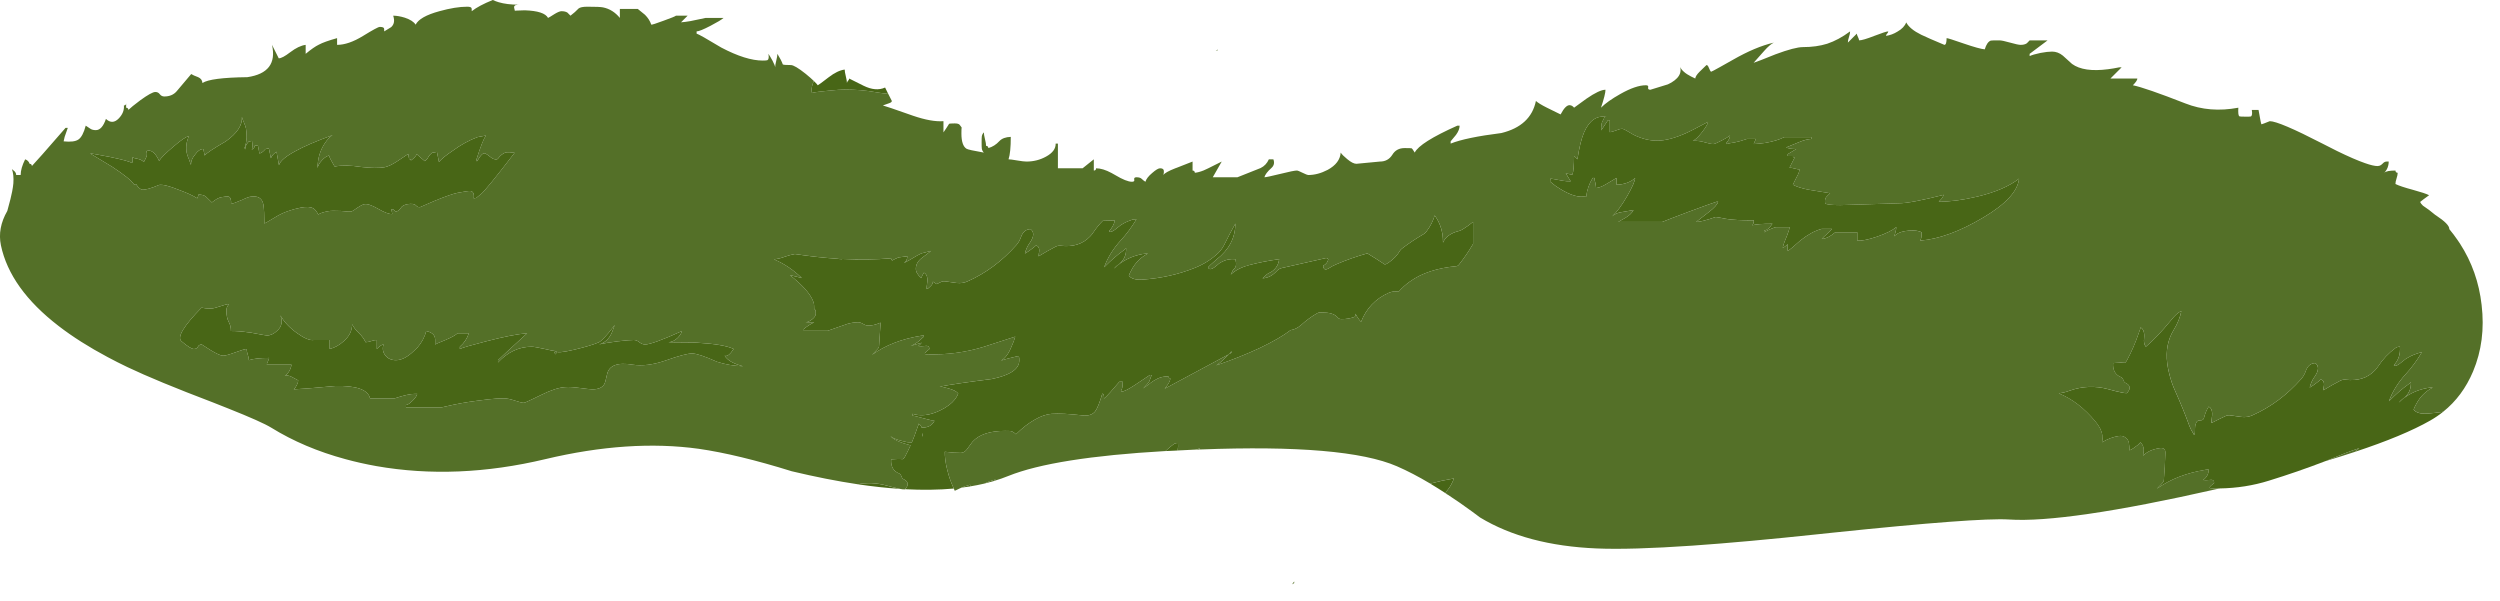 <?xml version="1.0" encoding="iso-8859-1"?>
<!-- Generator: Adobe Illustrator 16.0.0, SVG Export Plug-In . SVG Version: 6.00 Build 0)  -->
<!DOCTYPE svg PUBLIC "-//W3C//DTD SVG 1.1//EN" "http://www.w3.org/Graphics/SVG/1.1/DTD/svg11.dtd">
<svg version="1.1" id="Layer_1" xmlns="http://www.w3.org/2000/svg" xmlns:xlink="http://www.w3.org/1999/xlink" x="0px" y="0px"
	 width="557px" height="134px" viewBox="0 0 557 134" style="enable-background:new 0 0 557 134;" xml:space="preserve">
<symbol  id="ground_x5F_04" viewBox="2892.043 -244.7 553.145 130.2">
	<g id="Layer_3_1_">
		<g>
			<path style="fill-rule:evenodd;clip-rule:evenodd;fill:#547028;" d="M3106.25-223.15c-0.485-0.207-0.977-0.44-1.475-0.7
				c-0.073,0.169-0.148,0.336-0.225,0.5c-0.049,0.12-0.099,0.237-0.15,0.35c-0.533,1.167-0.966,2.433-1.3,3.8
				c-0.2,0.767-0.35,1.55-0.45,2.35c-0.07,0.58-0.103,1.146-0.1,1.7c1.337-0.167,2.521-0.25,3.55-0.25c0.5,0,0.95,0.25,1.35,0.75
				c0.233,0.3,0.65,0.867,1.25,1.7c1.467,1.633,3.883,2.45,7.25,2.45c0.733,0,1.183-0.017,1.35-0.05c0.367-0.1,0.733-0.333,1.1-0.7
				c1.467,1.433,2.867,2.517,4.2,3.25c1.3,0.767,2.55,1.2,3.75,1.3c1.5,0.133,3.95,0,7.35-0.4c1.066,0,1.85,0.317,2.35,0.95
				c0.467,0.6,1,1.917,1.6,3.95c0.267,0,0.4-0.367,0.4-1.1c0.667,0.6,1.8,1.85,3.4,3.75h0.75c0-1-0.117-1.633-0.35-1.9v-0.35
				c0.6,0.066,1.583,0.55,2.95,1.45c0.767,0.5,1.917,1.267,3.45,2.3h0.4c-0.2-0.5-0.383-0.983-0.55-1.45
				c-0.2-0.333-0.65-0.85-1.35-1.55c0.767,0.6,1.367,1.05,1.8,1.35c0.267,0.167,0.467,0.3,0.6,0.4c1.1,0.7,2.183,1,3.25,0.9
				l0.05-0.2c0.066-0.133,0.183-0.2,0.35-0.2c0-0.534-0.417-1.3-1.25-2.3l14.35,7.7c-0.367-0.367-0.817-0.8-1.35-1.3
				c-0.6-0.566-1.1-0.966-1.5-1.2c3.5,1.2,6.717,2.483,9.65,3.85c3,1.433,5.3,2.767,6.9,4c0.8,0.1,1.583,0.483,2.35,1.15
				c1.1,1,2.283,1.867,3.55,2.6c0.233,0.133,0.45,0.2,0.65,0.2c0.4,0,0.8-0.017,1.2-0.05c1.3-0.067,2.233-0.45,2.8-1.15
				c0.167-0.2,0.45-0.3,0.85-0.3c1,0,1.95,0.167,2.85,0.5c0.133,0.067,0.2,0.3,0.2,0.7c0.2-0.4,0.434-0.783,0.7-1.15
				c0.167-0.233,0.35-0.45,0.55-0.65c1.167,3,3.217,5.15,6.15,6.45c0.767,0.333,1.5,0.417,2.2,0.25
				c0.733,0.833,1.567,1.583,2.5,2.25c2.633,1.9,6.1,3.05,10.4,3.45c0.233,0.033,0.434,0.167,0.6,0.4c1.067,1.333,2.1,2.85,3.1,4.55
				v4.9c-0.733-0.6-1.533-1.167-2.4-1.7c-0.233-0.133-0.467-0.233-0.7-0.3c-1.867-0.466-3.067-1.333-3.6-2.6
				c0,0.6-0.033,1.2-0.1,1.8c-0.267,1.6-0.85,3.017-1.75,4.25c-0.333-1.2-0.95-2.4-1.85-3.6c-0.167-0.233-0.367-0.417-0.6-0.55
				c-1.767-1.033-3.367-2.1-4.8-3.2c-0.233-0.167-0.417-0.367-0.55-0.6c-0.5-0.9-1.317-1.75-2.45-2.55
				c-0.367-0.267-0.65-0.4-0.85-0.4c-0.167,0.033-0.284,0.1-0.35,0.2c-1.2,0.8-2.383,1.55-3.55,2.25
				c-2.4-0.667-4.717-1.483-6.95-2.45c-0.566-0.233-1.1-0.517-1.6-0.85c-0.8-0.5-1.233-0.317-1.3,0.55
				c0.633,0.3,1.017,0.784,1.15,1.45c-0.2,0.2-0.383,0.283-0.55,0.25c-3.3-0.767-6.55-1.5-9.75-2.2c-0.434-0.1-0.8-0.3-1.1-0.6
				c-1-1.1-2.083-1.667-3.25-1.7c0.233,0.2,0.45,0.4,0.65,0.6c0.2,0.2,0.417,0.367,0.65,0.5c1.4,0.6,2.2,1.65,2.4,3.15
				c-2.267-0.3-4.483-0.733-6.65-1.3c-1.767-0.467-3.15-1.184-4.15-2.15c0.133,0.167,0.217,0.333,0.25,0.5
				c0.133,0.367,0.3,0.633,0.5,0.8c0.467,0.367,0.566,1.083,0.3,2.15c-1.133,0.1-2.15-0.1-3.05-0.6c-0.4-0.2-0.75-0.45-1.05-0.75
				c-1.1-0.967-1.767-1.117-2-0.45c0.2,0.2,0.4,0.4,0.6,0.6c0.434,0.4,0.867,0.784,1.3,1.15c2.767,2.133,4.167,4.8,4.2,8
				c-0.866-1.534-1.717-3.15-2.55-4.85c-0.333-0.633-0.75-1.2-1.25-1.7c-1.566-1.467-3.333-2.583-5.3-3.35
				c-3.567-1.433-7.434-2.3-11.6-2.6c-1.5-0.1-2.517,0.2-3.05,0.9c0.167,0.433,0.367,0.85,0.6,1.25c0.833,1.6,2.05,2.816,3.65,3.65
				c-0.4,0-0.8-0.033-1.2-0.1c-2.5-0.467-4.617-1.55-6.35-3.25c0.066,0.1,0.15,0.2,0.25,0.3c0.2,0.2,0.417,0.383,0.65,0.55
				c1.267,0.9,1.867,2.133,1.8,3.7c-0.2-0.2-0.417-0.383-0.65-0.55c-1.233-0.867-2.65-2.1-4.25-3.7
				c0.767,2.133,2.017,4.15,3.75,6.05c1.233,1.333,2.384,2.883,3.45,4.65c-0.267,0-0.533-0.017-0.8-0.05
				c-0.833-0.267-1.533-0.567-2.1-0.9c-0.4-0.2-0.767-0.45-1.1-0.75c-1.2-1.034-1.9-1.35-2.1-0.95c0.667,0.7,1.1,1.5,1.3,2.4
				c-0.934-0.033-1.833-0.066-2.7-0.1c-0.767-0.767-1.45-1.6-2.05-2.5c-0.233-0.367-0.5-0.7-0.8-1c-1.633-1.7-3.817-2.383-6.55-2.05
				c-0.4,0.033-0.767-0.033-1.1-0.2c-1.3-0.667-2.566-1.383-3.8-2.15c0,0.2,0.017,0.4,0.05,0.6c0.233,1.067,0.017,1.667-0.65,1.8
				c-0.2-0.2-0.417-0.383-0.65-0.55c-0.567-0.467-1.167-0.883-1.8-1.25c0.2,0.9,0.583,1.733,1.15,2.5
				c0.9,1.333,0.934,2.317,0.1,2.95c-1-0.034-1.7-0.6-2.1-1.7c-0.233-0.7-0.583-1.317-1.05-1.85c-3.167-3.566-6.767-6.25-10.8-8.05
				c-0.767-0.367-1.6-0.5-2.5-0.4c-0.8,0.1-1.617,0.216-2.45,0.35c-0.4,0.067-0.767,0.017-1.1-0.15
				c-0.267-0.133-0.567-0.283-0.9-0.45c-0.4,0.267-0.684,0.45-0.85,0.55c0-0.333-0.15-0.65-0.45-0.95
				c-0.233-0.2-0.434-0.383-0.6-0.55c-0.133-0.033-0.25-0.083-0.35-0.15c0,0.4,0.033,0.8,0.1,1.2c0.2,1.3-0.034,2.117-0.7,2.45
				c-0.233-0.333-0.433-0.733-0.6-1.2c-0.8,0.7-1.2,1.383-1.2,2.05c0,0.933,0.433,1.733,1.3,2.4c0.433,0.333,1.133,0.867,2.1,1.6
				c-0.7-0.2-1.417-0.383-2.15-0.55c-0.3-0.133-0.6-0.283-0.9-0.45c-1.434-0.867-2.434-1.434-3-1.7l0.4,0.4
				c0.2,0.2,0.317,0.567,0.35,1.1c-0.634-0.1-1.283-0.183-1.95-0.25c-0.5-0.2-0.983-0.433-1.45-0.7c-0.1,0.167-0.183,0.333-0.25,0.5
				c-3.333-0.3-6.95-0.35-10.85-0.15l-0.05-0.05c-0.367,0-0.733,0.033-1.1,0.1c-2.967,0.2-6.1,0.55-9.4,1.05
				c-0.733-0.133-1.483-0.333-2.25-0.6c-0.433-0.167-0.867-0.3-1.3-0.4c-0.5-0.1-0.867-0.167-1.1-0.2c2.2-0.9,4.267-2.284,6.2-4.15
				c-0.134,0.034-0.25,0.067-0.35,0.1c-0.9,0.233-1.667,0.417-2.3,0.55c0.6-0.467,1.283-1.05,2.05-1.75
				c1.867-1.733,2.966-3.284,3.3-4.65c0.034-0.233,0.05-0.6,0.05-1.1l0.3-0.3c0.033-0.066,0.05-0.333,0.05-0.8
				c0-0.4-0.25-0.8-0.75-1.2c-0.5-0.433-1-0.667-1.5-0.7h1.9c-0.967-0.5-1.733-1-2.3-1.5v-0.4h5.3c2.633,0.934,4.116,1.45,4.45,1.55
				c0.833,0.233,1.617,0.35,2.35,0.35c0.333,0,0.717-0.133,1.15-0.4c0.4-0.233,0.767-0.35,1.1-0.35c0.8,0,1.7,0.216,2.7,0.65h0.05
				c-0.1-1.767-0.217-3.533-0.35-5.3c-0.033-0.2-0.15-0.4-0.35-0.6c-0.4-0.434-0.8-0.85-1.2-1.25c2.966,2.133,6.617,3.55,10.95,4.25
				c0.2,0.033,0.4,0.05,0.6,0.05c0-0.067,0-0.133,0-0.2c-0.067-0.1-0.15-0.183-0.25-0.25c-0.8-0.833-1.7-1.466-2.7-1.9
				c0.467,0.167,1.283,0.417,2.45,0.75c-0.2-0.267-0.45-0.517-0.75-0.75c0.433-0.066,0.85-0.066,1.25,0
				c0.867,0.167,1.267-0.066,1.2-0.7c-1.067-0.767-1.267-1.15-0.6-1.15c4.467-0.133,8.733,0.434,12.8,1.7
				c2.333,0.733,4.65,1.483,6.95,2.25c-0.167-0.633-0.45-1.383-0.85-2.25c-0.667-1.633-1.45-2.667-2.35-3.1
				c0.767,0.267,2.017,0.6,3.75,1c0.134-0.133,0.233-0.217,0.3-0.25c0.033-0.033,0.05-0.267,0.05-0.7c0-1.934-2.05-3.317-6.15-4.15
				c-5.3-0.667-9.167-1.233-11.6-1.7c0.467,0,1.133-0.133,2-0.4c1.1-0.3,1.817-0.684,2.15-1.15c-0.366-0.933-1.05-1.783-2.05-2.55
				c-0.566-0.433-1.233-0.833-2-1.2c-2.267-1.1-4.316-1.35-6.15-0.75v-0.4c0.233,0,1.05-0.2,2.45-0.6
				c1.367-0.367,2.184-0.55,2.45-0.55c-0.502-1.034-1.452-1.542-2.85-1.525c-0.127,0.414-0.361,0.705-0.7,0.875
				c0-0.233-0.05-0.434-0.15-0.6c-0.1-0.233-0.183-0.467-0.25-0.7c-0.337-0.995-0.712-1.978-1.125-2.95
				c-0.686,0.047-1.478,0.198-2.375,0.45c-1.167,0.3-1.95,0.65-2.35,1.05c0.572-0.746,2.063-1.438,4.475-2.075
				c-0.38-0.833-0.788-1.658-1.225-2.475c-0.233-0.433-0.434-0.633-0.6-0.6c-0.567,0.066-1.4,0.05-2.5-0.05
				c-0.1-1.6,0.5-2.65,1.8-3.15c0.233-0.133,0.383-0.317,0.45-0.55c0.133-0.367,0.267-0.583,0.4-0.65
				c1.21-0.556,1.359-1.322,0.45-2.3c-0.015-0.014-0.032-0.031-0.05-0.05c-0.382,0-0.749,0.042-1.1,0.125
				c-0.017,0.012-0.033,0.02-0.05,0.025c-0.434,0.1-0.883,0.2-1.35,0.3c-0.567,0.133-1.133,0.283-1.7,0.45
				c-2.107,0.563-4.207,0.646-6.3,0.25c-4.583,0.688-9.482,1.654-14.7,2.9c-8.033,2.5-14.934,4.167-20.7,5
				c-10.333,1.433-21.733,0.667-34.2-2.3c-13.167-3.133-25.717-3.65-37.65-1.55c-2.38,0.425-4.68,0.941-6.9,1.55
				c-6.127,1.655-11.627,3.988-16.5,7c-1.425,0.877-4.617,2.302-9.575,4.275c-1.078,0.437-2.236,0.895-3.475,1.375
				c-8.333,3.167-14.667,5.783-19,7.85c-1.528,0.73-2.995,1.472-4.4,2.225c-4.186,2.228-7.827,4.536-10.925,6.925
				c-7.228,5.562-11.52,11.562-12.875,18c-0.525,2.543-0.051,5.093,1.425,7.65c0.274,0.963,0.508,1.838,0.7,2.625
				c0.149,0.611,0.274,1.169,0.375,1.675c0.132,0.658,0.223,1.275,0.275,1.85c0.092,1.256-0.016,2.323-0.325,3.2
				c0.076-0.11,0.226-0.243,0.45-0.4c0.333-0.267,0.5-0.583,0.5-0.95h1c0,1,0.333,2.167,1,3.5c0.5-0.167,0.833-0.5,1-1l0.25-0.05
				c0.167-0.1,0.25-0.25,0.25-0.45c0.6,0.6,3.1,3.433,7.5,8.5h0.5c-0.167-0.5-0.4-1.167-0.7-2c-0.099-0.344-0.174-0.677-0.225-1
				c1.56-0.16,2.652-0.026,3.275,0.4c0.667,0.434,1.217,1.467,1.65,3.1l1.05-0.7c0.3-0.2,0.7-0.3,1.2-0.3
				c0.933,0,1.683,0.833,2.25,2.5c0.967-0.9,1.917-0.867,2.85,0.1c0.867,0.9,1.25,1.867,1.15,2.9c0.323,0,0.49,0.158,0.5,0.475
				v-0.975l0.25-0.05c0.167-0.1,0.25-0.25,0.25-0.45c0.433,0.433,1.317,1.15,2.65,2.15c1.7,1.233,2.817,1.85,3.35,1.85
				c0.433,0,0.767-0.167,1-0.5c0.267-0.333,0.6-0.5,1-0.5c1.167,0,2.083,0.383,2.75,1.15c0.467,0.533,1.55,1.817,3.25,3.85
				c0.3-0.2,0.817-0.433,1.55-0.7c0.6-0.267,0.917-0.7,0.95-1.3c1.2,0.8,4.534,1.233,10,1.3c4.6,0.667,6.433,3.067,5.5,7.2l1.5-3
				c0.534,0,1.383,0.45,2.55,1.35c1.267,0.967,2.417,1.517,3.45,1.65v-2c1.2,1,2.183,1.683,2.95,2.05
				c0.8,0.434,2.15,0.917,4.05,1.45v-1.5c1.7,0,3.633,0.667,5.8,2c2.167,1.333,3.4,2,3.7,2c0.534,0,0.85-0.1,0.95-0.3
				c0.033-0.067,0.05-0.3,0.05-0.7c0.233,0.133,0.75,0.45,1.55,0.95c0.667,0.6,0.816,1.45,0.45,2.55c0.767,0,1.633-0.15,2.6-0.45
				c1.2-0.4,2-0.917,2.4-1.55c0.6,1.2,2.367,2.2,5.3,3c2.4,0.667,4.467,1,6.2,1c0.534,0,0.85-0.1,0.95-0.3
				c0.033-0.067,0.05-0.3,0.05-0.7c1.057,0.835,2.624,1.668,4.7,2.5c0.393-0.195,0.826-0.362,1.3-0.5
				c1.215-0.363,2.699-0.546,4.45-0.55c-0.262-0.004-0.471-0.038-0.625-0.1c-0.049,0.029-0.074,0.062-0.075,0.1
				c0-0.04,0-0.082,0-0.125c-0.259-0.106-0.359-0.297-0.3-0.575c0.053-0.308,0.103-0.517,0.15-0.625c0.038-0.131,0.071-0.131,0.1,0
				c0.625,0.017,1.324,0.042,2.1,0.075c2.933-0.1,4.667-0.667,5.2-1.7c0.167,0.067,0.667,0.367,1.5,0.9c0.667,0.4,1.167,0.6,1.5,0.6
				c0.534,0,0.967-0.1,1.3-0.3c0.066-0.067,0.3-0.3,0.7-0.7c0.7,0.533,1.3,1.067,1.8,1.6c0.333,0.267,0.983,0.4,1.95,0.4
				c1.867,0,3.034-0.05,3.5-0.15c1.467-0.3,2.717-1.083,3.75-2.35v2h4c0.3-0.267,0.833-0.7,1.6-1.3c0.667-0.667,1.133-1.4,1.4-2.2
				c0.167-0.033,1.1,0.267,2.8,0.9c1.667,0.6,2.566,0.967,2.7,1.1h2.6l-1.475-1.475c0.565,0.033,1.273,0.125,2.125,0.275
				c0.667,0.133,1.784,0.367,3.35,0.7h4c-0.4-0.367-1.367-0.95-2.9-1.75c-1.6-0.833-2.633-1.25-3.1-1.25v-0.5
				c0.4-0.1,2.233-1.133,5.5-3.1c3.667-1.933,6.75-2.9,9.25-2.9c0.6,0,0.95,0.033,1.05,0.1c0.267,0.167,0.333,0.633,0.2,1.4
				c0.233-0.333,0.533-0.833,0.9-1.5c0.396-0.758,0.596-1.258,0.6-1.5c0.001,0.338,0.085,0.838,0.25,1.5
				c0.167,0.667,0.25,1.167,0.25,1.5c0.6-0.967,1-1.75,1.2-2.35c0.1-0.1,0.7-0.15,1.8-0.15c0.566,0,1.667-0.65,3.3-1.95
				c0.765-0.625,1.373-1.158,1.825-1.6c-0.106-0.229-0.182-0.413-0.225-0.55c-0.3-0.933-0.367-1.633-0.2-2.1
				c0.7,0.167,1.967,0.333,3.8,0.5c1.667,0.167,2.8,0.25,3.4,0.25c2.534,0,4.883-0.2,7.05-0.6c0.916-0.155,1.833-0.28,2.75-0.375
				l0.8-1.575c0-0.2-0.2-0.367-0.6-0.5c-0.767-0.267-1.233-0.433-1.4-0.5c0.333-0.067,2.583-0.833,6.75-2.3
				c2.733-0.934,4.983-1.333,6.75-1.2v-2.5c0.533,0.767,0.95,1.4,1.25,1.9c0.1,0.067,0.517,0.1,1.25,0.1c0.566,0,0.934-0.1,1.1-0.3
				c0.064-0.107,0.214-0.308,0.45-0.6c-0.033-0.258-0.05-0.708-0.05-1.35c0-1.8,0.383-2.933,1.15-3.4
				c0.267-0.167,1.55-0.45,3.85-0.85c-0.233,0.233-0.383,0.517-0.45,0.85c-0.033,0.233-0.05,0.7-0.05,1.4s0.017,1.167,0.05,1.4
				c0.067,0.333,0.217,0.617,0.45,0.85c0-0.333,0.083-0.833,0.25-1.5s0.25-1.167,0.25-1.5l0.25-0.05c0.167-0.1,0.25-0.25,0.25-0.45
				c0.934,0.267,1.75,0.783,2.45,1.55c0.566,0.6,1.417,0.917,2.55,0.95c0-2.333-0.167-4-0.5-5c0.3,0,0.934-0.083,1.9-0.25
				c0.967-0.167,1.667-0.25,2.1-0.25c1.566,0,3.017,0.367,4.35,1.1c1.466,0.8,2.183,1.767,2.15,2.9h0.5v-5.5h5.5l2.5,2v-2.5
				c0.333,0,0.5,0.167,0.5,0.5c1,0,2.15-0.35,3.45-1.05c0.261-0.133,0.527-0.284,0.8-0.45c1.667-1,2.917-1.5,3.75-1.5
				c0.434,0,0.6,0.167,0.5,0.5c-0.066,0.333,0.1,0.5,0.5,0.5c0.5,0,0.867-0.1,1.1-0.3c0.433-0.4,0.733-0.633,0.9-0.7
				c0.167,0.6,0.667,1.25,1.5,1.95c0.8,0.7,1.383,1.05,1.75,1.05c0.533,0,0.816-0.183,0.85-0.55c0.033-0.233,0-0.55-0.1-0.95
				c0.233,0.4,1.117,0.9,2.65,1.5c0.112,0.043,0.229,0.085,0.35,0.125c0.853,0.336,2.02,0.794,3.5,1.375v-2l0.25-0.05
				c0.167-0.1,0.25-0.25,0.25-0.45c0.559,0.046,1.217,0.222,1.975,0.525c0.321,0.136,0.663,0.294,1.025,0.475
				c1.833,0.933,2.833,1.433,3,1.5l-2-3.5h5.5c1.767,0.7,3.483,1.383,5.15,2.05c0.833,0.4,1.45,1.05,1.85,1.95h1
				c0.3-0.767,0.15-1.417-0.45-1.95c-0.866-0.767-1.383-1.45-1.55-2.05c0.333,0,1.517,0.25,3.55,0.75c2,0.5,3.233,0.75,3.7,0.75
				c0.167,0,0.583-0.167,1.25-0.5c0.7-0.333,1.117-0.5,1.25-0.5c1.434,0,2.883,0.383,4.35,1.15c1.833,1,2.8,2.283,2.9,3.85
				c0.267-0.4,0.75-0.883,1.45-1.45c0.833-0.7,1.517-1.05,2.05-1.05l5.25,0.5c1.2,0,2.117,0.5,2.75,1.5c0.6,1,1.517,1.5,2.75,1.5
				c0.934,0,1.45-0.017,1.55-0.05c0.1-0.034,0.333-0.35,0.7-0.95c0.733,1.5,3.9,3.5,9.5,6h0.5c0-0.633-0.267-1.317-0.8-2.05
				c-0.634-0.733-1.033-1.217-1.2-1.45v-0.5c2.233,0.9,6,1.683,11.3,2.35c4.367,1.066,6.934,3.45,7.7,7.15
				c0.434-0.4,1.25-0.9,2.45-1.5c0.667-0.333,1.683-0.833,3.05-1.5c0.767,1.467,1.467,2.15,2.1,2.05
				c0.333-0.033,0.633-0.216,0.9-0.55c0.033,0,0.95,0.667,2.75,2c1.934,1.333,3.35,2,4.25,2c0-0.667-0.333-2-1-4
				c0.967,0.967,2.4,1.983,4.3,3.05c2.3,1.3,4.2,1.95,5.7,1.95c0.434,0,0.6-0.167,0.5-0.5c-0.066-0.333,0.1-0.5,0.5-0.5
				c0.066,0,1.367,0.4,3.9,1.2c0.279,0.131,0.537,0.265,0.775,0.4c1.054,0.624,1.704,1.323,1.95,2.1
				c0.125,0.428,0.134,0.878,0.025,1.35c0.162-0.377,0.445-0.735,0.85-1.075c0.203-0.183,0.436-0.358,0.7-0.525
				c0.533-0.333,1.133-0.65,1.8-0.95c0.033,0.4,0.35,0.9,0.95,1.5c0.195,0.195,0.453,0.445,0.775,0.75
				c0.226,0.223,0.484,0.473,0.775,0.75c0.2,0,0.367-0.183,0.5-0.55c0.007-0.018,0.016-0.035,0.025-0.05
				c0.188-0.471,0.347-0.771,0.475-0.9c0.085,0,0.769,0.358,2.05,1.075c0.741,0.408,1.675,0.933,2.8,1.575
				c3.367,1.934,6.417,3.217,9.15,3.85c-0.6-0.3-1.3-0.9-2.1-1.8l-2.4-2.7c0.467,0.133,2.1,0.767,4.9,1.9
				c2.867,1.067,4.9,1.6,6.1,1.6c2,0,3.8,0.25,5.4,0.75c1.7,0.567,3.4,1.483,5.1,2.75c0-0.333-0.083-0.75-0.25-1.25
				s-0.25-0.917-0.25-1.25l2,2c0-0.167,0.083-0.417,0.25-0.75s0.25-0.583,0.25-0.75c0.566,0,1.7,0.333,3.4,1
				c1.733,0.667,2.767,1,3.1,1c0-0.167-0.083-0.333-0.25-0.5s-0.25-0.333-0.25-0.5c0.9,0.133,1.75,0.45,2.55,0.95
				c1,0.566,1.65,1.25,1.95,2.05c0.533-1,1.65-1.917,3.35-2.75c1.033-0.5,2.75-1.25,5.15-2.25c0.333,0,0.5,0.5,0.5,1.5
				c0.233,0,1.5-0.4,3.8-1.2c2.333-0.8,3.9-1.233,4.7-1.3c0.333,1.1,0.783,1.75,1.35,1.95c0.133,0.033,0.767,0.05,1.9,0.05
				c0.434,0,1.233-0.167,2.4-0.5s1.95-0.5,2.35-0.5c0.533,0,0.967,0.1,1.3,0.3c0.067,0.034,0.3,0.267,0.7,0.7h4l-4-3v-0.5
				c0.5,0.233,1.3,0.467,2.4,0.7c1.067,0.2,1.933,0.3,2.6,0.3c0.867,0,1.667-0.3,2.4-0.9c0.433-0.367,1.117-0.983,2.05-1.85
				c1.725-1.259,4.408-1.651,8.05-1.175c0.785,0.099,1.619,0.24,2.5,0.425h0.5l-2.5-2.5h6c0-0.33-0.325-0.822-0.975-1.475
				l-0.025-0.025c1.833-0.367,5.733-1.717,11.7-4.05c3.633-1.434,7.566-1.75,11.8-0.95c-0.066-1.1,0-1.733,0.2-1.9
				c0.066-0.067,0.583-0.1,1.55-0.1c0.6,0,0.95,0.017,1.05,0.05c0.267,0.167,0.333,0.65,0.2,1.45h1.5
				c0.367-2.133,0.583-3.2,0.65-3.2c0.167,0.034,0.784,0.267,1.85,0.7c1.367,0,5.283-1.667,11.75-5
				c1.161-0.602,2.244-1.151,3.25-1.65c2.569-1.253,4.645-2.153,6.225-2.7c1.226-0.433,2.151-0.65,2.775-0.65
				c0.289,0,0.547,0.075,0.775,0.225c0.117,0.072,0.225,0.164,0.325,0.275c0.3,0.333,0.6,0.5,0.9,0.5h0.5
				c0-0.311-0.033-0.602-0.1-0.875c-0.141-0.622-0.441-1.164-0.9-1.625c0.344,0.333,1.177,0.5,2.5,0.5l0.05-0.25
				c0.1-0.167,0.25-0.25,0.45-0.25c0-0.333-0.083-0.75-0.25-1.25s-0.25-0.917-0.25-1.25c0.733-0.367,2.033-0.8,3.9-1.3
				c1.833-0.5,3.034-0.9,3.6-1.2c-0.934-0.667-1.6-1.167-2-1.5c0.084-0.228,0.292-0.503,0.625-0.825
				c0.941-0.617,1.841-1.292,2.7-2.025c0.077-0.053,0.152-0.104,0.225-0.15c1.967-1.3,2.95-2.3,2.95-3v-0.05
				c0.647-0.777,1.265-1.593,1.85-2.45c0.179-0.26,0.354-0.519,0.525-0.775c2.653-4.106,4.261-8.665,4.825-13.675
				c0.633-5.333,0-10.267-1.9-14.8c-1.552-3.688-3.776-6.688-6.675-9c-1.146-0.18-2.321-0.313-3.525-0.4
				c-1.5-0.1-2.517,0.2-3.05,0.9c0.167,0.433,0.367,0.85,0.6,1.25c0.833,1.6,2.05,2.817,3.65,3.65c-0.4,0-0.8-0.033-1.2-0.1
				c-2.5-0.466-4.617-1.55-6.35-3.25c0.066,0.1,0.15,0.2,0.25,0.3c0.2,0.2,0.417,0.383,0.65,0.55c1.267,0.9,1.867,2.133,1.8,3.7
				c-0.2-0.2-0.417-0.383-0.65-0.55c-1.233-0.867-2.65-2.1-4.25-3.7c0.767,2.133,2.017,4.15,3.75,6.05c1.3,1.4,2.5,3.033,3.6,4.9
				c-1.267-0.333-2.283-0.733-3.05-1.2c-0.4-0.2-0.767-0.45-1.1-0.75c-1.2-1.033-1.9-1.35-2.1-0.95c1.034,1.1,1.483,2.467,1.35,4.1
				c-0.4,0-0.733-0.1-1-0.3c-1.533-1.133-2.8-2.467-3.8-4c-0.233-0.367-0.5-0.7-0.8-1c-1.633-1.7-3.817-2.383-6.55-2.05
				c-0.4,0.033-0.767-0.033-1.1-0.2c-1.3-0.667-2.566-1.383-3.8-2.15c0,0.2,0.017,0.4,0.05,0.6c0.233,1.067,0.017,1.667-0.65,1.8
				c-0.2-0.2-0.417-0.383-0.65-0.55c-0.567-0.467-1.167-0.883-1.8-1.25c0.2,0.9,0.583,1.733,1.15,2.5
				c0.9,1.333,0.934,2.317,0.1,2.95c-1-0.033-1.7-0.6-2.1-1.7c-0.233-0.7-0.583-1.316-1.05-1.85c-3.167-3.566-6.767-6.25-10.8-8.05
				c-0.767-0.367-1.6-0.5-2.5-0.4c-0.8,0.1-1.617,0.217-2.45,0.35c-0.4,0.066-0.767,0.017-1.1-0.15
				c-0.867-0.4-1.917-0.917-3.15-1.55c0,0.4,0.033,0.8,0.1,1.2c0.2,1.3-0.034,2.117-0.7,2.45c-0.433-0.633-0.783-1.467-1.05-2.5
				c-0.1-0.367-0.35-0.55-0.75-0.55s-0.683-0.1-0.85-0.3c-0.267-0.4-0.4-0.917-0.4-1.55c0-1.333-0.133-1.683-0.4-1.05
				c-0.333,0.5-0.617,1.05-0.85,1.65c-0.933,2.566-2,5.183-3.2,7.85c-0.533,1.167-0.966,2.433-1.3,3.8
				c-0.2,0.767-0.35,1.55-0.45,2.35c-0.333,2.767,0.133,5.2,1.4,7.3c0.9,1.467,1.483,2.9,1.75,4.3c-0.7-0.3-1.45-0.967-2.25-2
				c-2.133-2.6-4.017-4.583-5.65-5.95c-0.367,0.433-0.5,1.05-0.4,1.85c0.133,1.3-0.133,2.117-0.8,2.45c0-0.233-0.05-0.433-0.15-0.6
				c-0.1-0.233-0.183-0.467-0.25-0.7c-0.7-2.067-1.566-4.067-2.6-6c-0.233-0.433-0.434-0.633-0.6-0.6
				c-0.567,0.067-1.4,0.05-2.5-0.05c-0.1-1.6,0.5-2.65,1.8-3.15c0.233-0.133,0.383-0.317,0.45-0.55
				c0.133-0.367,0.267-0.583,0.4-0.65c1.233-0.567,1.367-1.35,0.4-2.35c-0.4,0-0.783,0.05-1.15,0.15c-0.434,0.1-0.883,0.2-1.35,0.3
				c-0.567,0.133-1.133,0.283-1.7,0.45c-2.867,0.767-5.717,0.65-8.55-0.35c-0.433-0.167-0.867-0.3-1.3-0.4
				c-0.5-0.1-0.867-0.167-1.1-0.2c2.967-1.2,5.684-3.283,8.15-6.25c0.4-0.467,0.75-0.983,1.05-1.55c0.5-0.966,0.65-2,0.45-3.1
				c1.167,0.733,2.4,1.2,3.7,1.4c0.6,0.1,1.133-0.033,1.6-0.4c0.333-0.267,0.55-0.617,0.65-1.05c0.1-0.566,0.15-1.15,0.15-1.75
				c0.533,0.233,1.15,0.633,1.85,1.2c0.2,0.2,0.4,0.4,0.6,0.6c0.633-0.633,0.85-1.434,0.65-2.4c-0.034-0.2-0.05-0.4-0.05-0.6
				c0.767,0.867,1.983,1.433,3.65,1.7c0.9,0.133,1.333-0.233,1.3-1.1c-0.066-2.033-0.184-4.066-0.35-6.1
				c-0.033-0.2-0.15-0.4-0.35-0.6c-0.4-0.434-0.8-0.85-1.2-1.25c2.966,2.133,6.617,3.55,10.95,4.25c0.2,0.033,0.4,0.05,0.6,0.05
				c0-0.967-0.417-1.75-1.25-2.35c0.433-0.066,0.85-0.066,1.25,0c0.867,0.167,1.267-0.066,1.2-0.7c-1.067-0.767-1.267-1.15-0.6-1.15
				c0.624-0.019,1.241-0.027,1.85-0.025c-0.262-0.055-0.529-0.113-0.8-0.175c-22.366-5.067-37.767-7.317-46.2-6.75
				c-4.633,0.288-17.75-0.696-39.35-2.95c-0.934-0.098-1.884-0.197-2.85-0.3c-10.976-1.17-20.41-2.028-28.3-2.575
				c-9.195-0.632-16.295-0.84-21.3-0.625c-10.433,0.434-19.1,2.733-26,6.9c-0.563,0.425-1.121,0.842-1.675,1.25
				c-1.909,1.399-3.759,2.683-5.55,3.85c-0.136,0.018-0.244,0.093-0.325,0.225c-0.041,0.087-0.074,0.195-0.1,0.325
				c0.2,0.2,0.383,0.417,0.55,0.65c0.467,0.6,0.9,1.4,1.3,2.4c-1.813-0.304-3.579-0.688-5.3-1.15c-2.612,1.557-5.079,2.841-7.4,3.85
				c-7.667,3.333-22.267,4.583-43.8,3.75c-0.085-0.003-0.168-0.003-0.25,0c0.049,0.08,0.099,0.163,0.15,0.25
				c-0.342-0.09-0.667-0.182-0.975-0.275c-1.362-0.066-2.696-0.132-4-0.2c0.099,0.527,0.123,1.085,0.075,1.675
				c-0.4,0-0.733-0.1-1-0.3c-0.635-0.47-1.227-0.97-1.775-1.5c-16.51-0.947-28.186-2.797-35.025-5.55
				c-1.027-0.418-2.102-0.793-3.225-1.125c0.135,0.103,0.277,0.211,0.425,0.325c-0.718-0.128-1.568-0.428-2.55-0.9
				c-1.018-0.241-2.068-0.449-3.15-0.625c0,0.115,0,0.24,0,0.375C3107.565-222.663,3106.915-222.879,3106.25-223.15z M3285.3-146.35
				c-0.967-0.133-1.8-0.217-2.5-0.25c0,0.133,0.067,0.317,0.2,0.55c0.133,0.267,0.2,0.466,0.2,0.6h-1.9
				c-1.167-0.4-2.116-0.667-2.85-0.8c-0.767-0.1-1.333-0.217-1.7-0.35v0.4c0.2,0.167,0.383,0.417,0.55,0.75
				c0.134,0.3,0.2,0.55,0.2,0.75c-0.333-0.267-0.95-0.633-1.85-1.1c-1-0.534-1.633-0.8-1.9-0.8c-0.367,0-0.95,0.117-1.75,0.35
				c-0.833,0.267-1.767,0.4-2.8,0.4c0.5,0.133,1.2,0.783,2.1,1.95c0.867,1.133,1.3,1.883,1.3,2.25c-2.7-1.434-4.25-2.233-4.65-2.4
				c-2.634-1.2-4.867-1.8-6.7-1.8c-1.7,0-3.434,0.434-5.2,1.3c-1.467,0.9-2.316,1.35-2.55,1.35c-0.367,0-0.867-0.133-1.5-0.4
				c-0.633-0.233-1.066-0.35-1.3-0.35v2.65h-0.4l-1.5-2.25v0.75c0,0.433,0.083,0.833,0.25,1.2c0.233,0.434,0.4,0.783,0.5,1.05h0.4
				c-2.134,0.367-3.783-0.767-4.95-3.4c-0.6-1.367-1.1-3.383-1.5-6.05l-0.75,0.75c0-2-0.117-3.383-0.35-4.15
				c-0.3,0-0.667,0.066-1.1,0.2c-0.167,0.034-0.3,0.067-0.4,0.1l1.1-1.8h-0.4c-0.5-0.033-1.733,0.15-3.7,0.55
				c-0.133,0.033-0.267,0.05-0.4,0.05l-0.1-0.65c0.367-0.3,0.767-0.617,1.2-0.95c2.6-1.8,4.716-2.6,6.35-2.4l0.5-0.05
				c0.167,1.5,0.65,2.9,1.45,4.2h0.4c0-0.267,0.067-0.65,0.2-1.15c0.1-0.5,0.15-0.867,0.15-1.1c0.667,0.066,1.433,0.367,2.3,0.9
				c0.5,0.3,1.25,0.75,2.25,1.35v-1.5c0.833,0,1.65,0.15,2.45,0.45c0.733,0.3,1.3,0.65,1.7,1.05c0-0.633-0.6-2-1.8-4.1
				c-1.2-2.067-2.3-3.55-3.3-4.45c0.467,0.4,1,0.684,1.6,0.85c0.167,0.033,1.216,0.217,3.15,0.55c-0.333-0.633-0.917-1.2-1.75-1.7
				l-1.65-0.95h9.8c0.534,0.233,2.483,0.983,5.85,2.25c3.6,1.333,5.684,2.083,6.25,2.25h0.35c-0.167-0.6-0.833-1.35-2-2.25
				c-1.867-1.433-2.833-2.183-2.9-2.25c0.8,0,2.25,0.367,4.35,1.1c0.2,0,0.95-0.133,2.25-0.4c1.267-0.233,3.35-0.35,6.25-0.35
				c0-0.5-0.116-0.867-0.35-1.1c0.733,0.233,2.233,0.35,4.5,0.35c-0.667-1-1.283-1.5-1.85-1.5v-0.4c0.8,0.467,1.667,0.85,2.6,1.15
				h3.05c0-0.367-0.184-1-0.55-1.9c-0.467-1.067-0.783-1.95-0.95-2.65c0.233,0,0.6,0.25,1.1,0.75v-1.5c0.4,0.2,1.333,0.967,2.8,2.3
				c1.667,1.333,3.25,2.2,4.75,2.6h2.3c-0.2-0.3-0.567-0.683-1.1-1.15c-0.567-0.467-0.95-0.833-1.15-1.1c0.967,0.1,1.967,0.6,3,1.5
				h4.9v-1.85c0.9-0.1,2.35,0.184,4.35,0.85c2.033,0.7,3.483,1.417,4.35,2.15c0-0.367-0.083-0.816-0.25-1.35
				c-0.066-0.267-0.15-0.5-0.25-0.7c0.367,0.333,0.684,0.566,0.95,0.7c0.8,0.4,1.9,0.6,3.3,0.6c0.667,0,1.3-0.133,1.9-0.4
				c0-1-0.117-1.617-0.35-1.85c4.133,0.3,8.833,2.017,14.1,5.15c5,2.967,7.65,5.85,7.95,8.65c-2.167-1.7-5.267-3.034-9.3-4
				c-3.233-0.767-6.1-1.15-8.6-1.15c0.233,0.267,0.45,0.5,0.65,0.7c0.133,0.167,0.3,0.45,0.5,0.85c-4.966-1.267-8.317-1.9-10.05-1.9
				l-13.05-0.4c-2,0-3.116,0.133-3.35,0.4c-0.1,0.533-0.033,0.983,0.2,1.35c0.1,0.133,0.4,0.434,0.9,0.9
				c-2.366,0.367-4,0.633-4.9,0.8c-1.466,0.3-2.6,0.667-3.4,1.1c0.1,0.233,0.383,0.8,0.85,1.7c0.367,0.633,0.583,1.2,0.65,1.7
				c-0.233,0-0.6,0.067-1.1,0.2s-0.883,0.2-1.15,0.2c0.1,0.233,0.483,0.983,1.15,2.25c-0.167,0-0.283,0.05-0.35,0.15l-0.05,0.2
				h-1.15v0.4c0.133,0.1,0.767,0.483,1.9,1.15c-1,0-1.75,0.117-2.25,0.35c0.066,0.033,1,0.417,2.8,1.15
				c1.1,0.467,2.05,0.717,2.85,0.75v0.4h-6.05C3288.5-145.617,3287.066-146.05,3285.3-146.35z M3410.125-217.25
				c1.5,0.583,2.992,1.184,4.475,1.8c1.033,0.4,2.067,0.767,3.1,1.1c-0.303-0.267-0.603-0.534-0.9-0.8
				C3414.708-215.846,3412.482-216.545,3410.125-217.25z M3016-192.75c0-0.699-0.117-0.849-0.35-0.45
				C3015.517-192.933,3015.633-192.783,3016-192.75z M2932.45-190.5c1.366-1.167,2.3-1.75,2.8-1.75c0.434,0,0.733,0.167,0.9,0.5
				s0.45,0.5,0.85,0.5c0.033,0,0.684-0.417,1.95-1.25c1.366-0.833,2.3-1.25,2.8-1.25c0.467,0,1.383,0.25,2.75,0.75
				s2.2,0.75,2.5,0.75c0-0.333,0.083-0.75,0.25-1.25s0.25-0.917,0.25-1.25c1,0.333,2.5,0.5,4.5,0.5c0-0.167-0.083-0.417-0.25-0.75
				s-0.25-0.583-0.25-0.75h5.5c-0.167-1.067-0.667-1.9-1.5-2.5c0.4,0.167,0.9,0.1,1.5-0.2c0.333-0.167,0.833-0.433,1.5-0.8
				c0-0.267-0.1-0.6-0.3-1c-0.2-0.433-0.434-0.767-0.7-1c1.566,0.067,4.667,0.317,9.3,0.75c4.667,0.1,7.233-0.817,7.7-2.75h5.5
				c2,0.667,3.5,1,4.5,1h0.5c-0.066-0.4-0.4-0.9-1-1.5c-0.253-0.253-0.487-0.462-0.7-0.625c-0.302-0.211-0.569-0.336-0.8-0.375v-0.5
				h8c0.834,0.208,1.692,0.4,2.575,0.575c1.149,0.24,2.341,0.457,3.575,0.65c0.524,0.078,1.057,0.153,1.6,0.225
				c0.928,0.134,1.786,0.242,2.575,0.325c1.354,0.15,2.495,0.225,3.425,0.225c0.667,0,1.5-0.167,2.5-0.5s1.667-0.5,2-0.5
				c0.167,0,0.934,0.333,2.3,1c0.434,0.2,0.917,0.433,1.45,0.7c2.267,1.133,4.1,1.733,5.5,1.8c0.767,0.067,1.867,0,3.3-0.2
				c1.533-0.2,2.434-0.3,2.7-0.3c1.3,0,2.184,0.367,2.65,1.1c0.167,0.233,0.383,0.983,0.65,2.25c0.434,2,2.333,2.717,5.7,2.15
				c2.1-0.333,4.517-0.033,7.25,0.9c3,1.067,5,1.6,6,1.6c0.934,0,2.783-0.617,5.55-1.85c1.833-0.6,3.767-0.933,5.8-1
				c-2.1,0.533-3.467,1.317-4.1,2.35c0.533-0.233,1.2,0.267,2,1.5c-1.434,0.7-4.15,1.167-8.15,1.4c-0.3,0-0.633,0.017-1,0.05
				c-1.333,0.033-3.117,0.05-5.35,0.05c0.767,0.067,1.45,0.4,2.05,1c0.467,0.467,0.783,0.967,0.95,1.5c-4.4-2-7.15-3-8.25-3
				c-0.4,0-0.816,0.167-1.25,0.5c-0.4,0.333-0.816,0.5-1.25,0.5c-0.7,0-1.9-0.1-3.6-0.3c-1.833-0.233-3.216-0.467-4.15-0.7
				c1.1,0.333,1.934,0.983,2.5,1.95c0.3,0.466,0.633,1.267,1,2.4c-0.167-0.267-0.633-0.867-1.4-1.8c-1-1.167-1.7-1.85-2.1-2.05
				c-1.133-0.5-2.95-1.05-5.45-1.65c-2.69-0.631-4.04-0.748-4.05-0.35c-0.531,0.04-1.397,0.207-2.6,0.5
				c-1.5,0.333-2.466,0.5-2.9,0.5c-2.8,0-5.3-1.167-7.5-3.5v0.5c0.667,0.667,2.833,2.667,6.5,6c-2.133-0.167-5.184-0.767-9.15-1.8
				c-3.267-0.833-5.217-1.4-5.85-1.7v0.5c0.967,0.833,1.633,1.833,2,3h-2.5c-0.467-0.433-1.367-0.933-2.7-1.5
				c-1.4-0.567-2.167-0.9-2.3-1c0.033,0.833,0,1.4-0.1,1.7c-0.233,0.633-0.867,1.066-1.9,1.3c-0.3-1.3-0.967-2.55-2-3.75
				c-0.233-0.2-0.467-0.417-0.7-0.65c-1.433-1.4-2.783-2.1-4.05-2.1c-1,0-1.783,0.35-2.35,1.05c-0.567,0.733-0.7,1.55-0.4,2.45
				c-0.333,0-0.833-0.333-1.5-1v2c-0.333,0-0.75-0.083-1.25-0.25s-0.917-0.25-1.25-0.25c-0.333,0.733-0.833,1.417-1.5,2.05
				s-1.167,1.284-1.5,1.95c0-1.433-0.633-2.7-1.9-3.8c-0.967-0.867-2-1.434-3.1-1.7v2h-3.5c-0.867-0.167-2.133,0.35-3.8,1.55
				c-1.667,1.2-2.9,2.517-3.7,3.95c0.566-1.333,0.35-2.467-0.65-3.4c-0.767-0.733-1.55-1.1-2.35-1.1c-0.133,0-1.083,0.167-2.85,0.5
				c-0.433,0.1-0.867,0.167-1.3,0.2c-1.333,0.2-2.617,0.3-3.85,0.3c0,0.767-0.167,1.45-0.5,2.05c-0.333,0.6-0.5,1.417-0.5,2.45
				c0,0.467,0.083,0.817,0.25,1.05c0.167,0.2,0.25,0.35,0.25,0.45c-0.3,0-0.934-0.167-1.9-0.5c-0.967-0.333-1.667-0.5-2.1-0.5
				c-0.8,0-1.483,0.067-2.05,0.2C2932.983-187.117,2931.483-189.6,2932.45-190.5z M2966.15-144.6c-3.7-1.367-6.417-2.533-8.15-3.5
				c-2.267-1.2-3.533-2.267-3.8-3.2l-0.55,3c-0.667-0.467-1.083-0.95-1.25-1.45l-0.45,2.2l-0.75-0.15c-0.467-0.566-0.917-0.9-1.35-1
				l-0.35,1.85l-0.75-0.15c0.033-0.167,0-0.317-0.1-0.45c-0.233-0.167-0.4-0.316-0.5-0.45c0.167,0.566,0.183,1.233,0.05,2
				l-0.75-0.15c-0.233-0.3-0.4-0.517-0.5-0.65c-0.134-0.267-0.233-0.633-0.3-1.1l-0.1,0.4c0.233,0.533,0.384,1.3,0.45,2.3
				c0,0.8-0.05,1.467-0.15,2c-0.067,0.333-0.217,0.767-0.45,1.3c-0.267,0.6-0.417,1.017-0.45,1.25c0.133-1.833-1.067-3.65-3.6-5.45
				c-2.767-1.6-4.333-2.65-4.7-3.15l-0.3,1.45c-0.633,0-1.233-0.4-1.8-1.2c-0.667-0.767-0.983-1.55-0.95-2.35
				c-0.067,0.2-0.217,0.617-0.45,1.25c-0.267,0.6-0.433,1.083-0.5,1.45c-0.233,1.167-0.083,2.4,0.45,3.7
				c-0.6-0.1-1.75-0.883-3.45-2.35c-1.7-1.433-2.75-2.483-3.15-3.15c-0.833,1.833-1.767,2.567-2.8,2.2c0.1-0.434,0.116-0.8,0.05-1.1
				c-0.066-0.2-0.283-0.65-0.65-1.35c-0.367,0.367-0.817,0.6-1.35,0.7c-0.667,0.133-1.066,0.25-1.2,0.35
				c0.134-0.767,0.083-1.184-0.15-1.25c-0.433,0.3-2.083,0.75-4.95,1.35c-2.733,0.534-4.167,0.784-4.3,0.75
				c0.467-0.3,2.117-1.3,4.95-3c2.733-1.8,4.35-3.117,4.85-3.95l0.4,0.15c0.466-0.767,0.933-1.183,1.4-1.25
				c0.7-0.067,1.95,0.283,3.75,1.05c0.8,0.133,2.267-0.233,4.4-1.1c1.9-0.7,3.267-1.333,4.1-1.9c0,0.1,0.05,0.233,0.15,0.4
				c0.067,0.167,0.1,0.316,0.1,0.45c0.667,0,1.2-0.133,1.6-0.4c0.2-0.167,0.667-0.617,1.4-1.35c0.833,0.667,1.517,1.05,2.05,1.15
				c0.867,0.167,1.417,0.217,1.65,0.15c0.433-0.1,0.633-0.65,0.6-1.65c0.4,0.1,1.117,0.367,2.15,0.8c1,0.467,1.667,0.733,2,0.8
				c1.767,0.333,2.783-0.267,3.05-1.8c0.133-0.867,0.2-2.25,0.2-4.15c0.066,0,0.9,0.483,2.5,1.45c1.566,0.967,3.45,1.667,5.65,2.1
				c1.267,0.233,2.2,0.167,2.8-0.2c0.367-0.233,0.717-0.683,1.05-1.35c0.4,0.3,1.15,0.55,2.25,0.75c0.533,0.1,1.467,0.117,2.8,0.05
				c1.333-0.133,2.083-0.183,2.25-0.15c0.267,0.066,0.733,0.35,1.4,0.85c0.7,0.466,1.217,0.733,1.55,0.8
				c0.633,0.133,1.65-0.2,3.05-1c1.434-0.833,2.5-1.233,3.2-1.2l-0.2,1.1c0.167,0.033,0.35-0.017,0.55-0.15
				c0.2-0.133,0.317-0.283,0.35-0.45c0.467,0.1,0.85,0.367,1.15,0.8c0.267,0.467,0.767,0.767,1.5,0.9
				c0.934,0.167,1.567,0.083,1.9-0.25c0.3-0.333,0.616-0.467,0.95-0.4c0.067,0.033,1.183,0.517,3.35,1.45
				c2.367,0.967,4.05,1.55,5.05,1.75c1.6,0.3,2.533,0.434,2.8,0.4c0.633-0.1,0.883-0.65,0.75-1.65l0.55,0.1
				c0.067,0.033,0.417,0.317,1.05,0.85c0.733,0.567,3.233,3.633,7.5,9.2c-0.833,0.133-1.45,0.167-1.85,0.1
				c-0.467-0.1-0.933-0.383-1.4-0.85c-0.367-0.467-0.583-0.7-0.65-0.7c-0.5-0.1-1.05,0.117-1.65,0.65
				c-0.633,0.5-1.05,0.733-1.25,0.7c-0.267-0.033-0.6-0.333-1-0.9c-0.333-0.567-0.533-0.867-0.6-0.9l-0.1,0.4
				c0.866,2.767,1.566,4.55,2.1,5.35l-1.85-0.35c-1.833-0.667-3.684-1.684-5.55-3.05c-1.5-1-2.517-1.833-3.05-2.5l-0.45,2.25
				l-1.1-0.2c-0.366-0.3-0.633-0.6-0.8-0.9c-0.167-0.367-0.434-0.683-0.8-0.95c-0.5,0.4-1.1,0.917-1.8,1.55
				c-0.167-0.433-0.6-0.9-1.3-1.4c0,0.167-0.067,0.267-0.2,0.3h-0.2l-0.2,1.15c-1.133-0.767-1.983-1.333-2.55-1.7
				c-1.033-0.667-1.917-1.083-2.65-1.25c-1.333-0.233-3.1-0.217-5.3,0.05c-2.267,0.367-4.233,0.4-5.9,0.1
				c-0.767,1.3-1.183,2.117-1.25,2.45c-0.567-0.167-1.083-0.517-1.55-1.05c-0.566-0.6-0.9-1.183-1-1.75c0,2.034,0.533,3.867,1.6,5.5
				C2965-145.55,2965.583-144.933,2966.15-144.6z M3166.4-192.75v-0.35l-0.5-0.3C3166.1-193.167,3166.267-192.95,3166.4-192.75z
				 M3097.55-211.05c0.033-0.067,0.05-0.317,0.05-0.75c-0.084,0.155-0.118,0.305-0.1,0.45c0.012,0.117,0.021,0.233,0.025,0.35
				L3097.55-211.05z M3162.9-125.75c0.167,0.067,0.333,0.133,0.5,0.2c-0.033-0.067-0.067-0.133-0.1-0.2H3162.9z M3180.4-244.4
				l-0.5-0.3c0.2,0.233,0.367,0.45,0.5,0.65V-244.4z"/>
			<path style="fill-rule:evenodd;clip-rule:evenodd;fill:#486616;" d="M3416.8-215.15c0.298,0.266,0.598,0.533,0.9,0.8
				c-1.033-0.333-2.067-0.7-3.1-1.1c-1.483-0.616-2.975-1.216-4.475-1.8c-4.113-1.583-8.305-3.032-12.575-4.35
				c-3.498-1.09-7.148-1.665-10.95-1.725c-0.609-0.002-1.226,0.006-1.85,0.025c-0.667,0-0.467,0.383,0.6,1.15
				c0.067,0.633-0.333,0.867-1.2,0.7c-0.4-0.066-0.817-0.066-1.25,0c0.833,0.6,1.25,1.383,1.25,2.35c-0.2,0-0.4-0.017-0.6-0.05
				c-4.333-0.7-7.983-2.117-10.95-4.25c0.4,0.4,0.8,0.816,1.2,1.25c0.2,0.2,0.317,0.4,0.35,0.6c0.167,2.033,0.284,4.066,0.35,6.1
				c0.033,0.867-0.4,1.233-1.3,1.1c-1.667-0.267-2.884-0.833-3.65-1.7c0,0.2,0.017,0.4,0.05,0.6c0.2,0.967-0.017,1.767-0.65,2.4
				c-0.2-0.2-0.4-0.4-0.6-0.6c-0.7-0.567-1.317-0.967-1.85-1.2c0,0.6-0.05,1.184-0.15,1.75c-0.1,0.434-0.317,0.783-0.65,1.05
				c-0.467,0.367-1,0.5-1.6,0.4c-1.3-0.2-2.534-0.667-3.7-1.4c0.2,1.1,0.05,2.133-0.45,3.1c-0.3,0.567-0.65,1.083-1.05,1.55
				c-2.466,2.967-5.183,5.05-8.15,6.25c0.233,0.033,0.6,0.1,1.1,0.2c0.433,0.1,0.867,0.233,1.3,0.4c2.833,1,5.683,1.117,8.55,0.35
				c0.566-0.167,1.133-0.316,1.7-0.45c0.467-0.1,0.917-0.2,1.35-0.3c0.367-0.1,0.75-0.15,1.15-0.15c0.967,1,0.833,1.783-0.4,2.35
				c-0.133,0.067-0.267,0.283-0.4,0.65c-0.067,0.233-0.217,0.417-0.45,0.55c-1.3,0.5-1.9,1.55-1.8,3.15
				c1.1,0.1,1.933,0.117,2.5,0.05c0.167-0.033,0.367,0.167,0.6,0.6c1.033,1.933,1.9,3.933,2.6,6c0.067,0.233,0.15,0.467,0.25,0.7
				c0.1,0.167,0.15,0.367,0.15,0.6c0.667-0.333,0.933-1.15,0.8-2.45c-0.1-0.8,0.033-1.417,0.4-1.85
				c1.633,1.367,3.517,3.35,5.65,5.95c0.8,1.033,1.55,1.7,2.25,2c-0.267-1.4-0.85-2.833-1.75-4.3c-1.267-2.1-1.733-4.533-1.4-7.3
				c0.1-0.8,0.25-1.583,0.45-2.35c0.333-1.367,0.767-2.633,1.3-3.8c1.2-2.667,2.267-5.284,3.2-7.85c0.233-0.6,0.517-1.15,0.85-1.65
				c0.267-0.633,0.4-0.284,0.4,1.05c0,0.633,0.133,1.15,0.4,1.55c0.167,0.2,0.45,0.3,0.85,0.3s0.65,0.183,0.75,0.55
				c0.267,1.033,0.617,1.867,1.05,2.5c0.667-0.333,0.9-1.15,0.7-2.45c-0.067-0.4-0.1-0.8-0.1-1.2c1.233,0.633,2.283,1.15,3.15,1.55
				c0.333,0.167,0.7,0.217,1.1,0.15c0.833-0.133,1.65-0.25,2.45-0.35c0.9-0.1,1.733,0.033,2.5,0.4c4.033,1.8,7.633,4.483,10.8,8.05
				c0.467,0.534,0.816,1.15,1.05,1.85c0.4,1.1,1.1,1.667,2.1,1.7c0.833-0.633,0.8-1.617-0.1-2.95c-0.566-0.767-0.95-1.6-1.15-2.5
				c0.633,0.367,1.233,0.783,1.8,1.25c0.233,0.167,0.45,0.35,0.65,0.55c0.667-0.133,0.883-0.733,0.65-1.8
				c-0.033-0.2-0.05-0.4-0.05-0.6c1.233,0.767,2.5,1.483,3.8,2.15c0.333,0.167,0.7,0.233,1.1,0.2c2.733-0.333,4.917,0.35,6.55,2.05
				c0.3,0.3,0.567,0.633,0.8,1c1,1.533,2.267,2.867,3.8,4c0.267,0.2,0.6,0.3,1,0.3c0.133-1.633-0.316-3-1.35-4.1
				c0.2-0.4,0.9-0.083,2.1,0.95c0.333,0.3,0.7,0.55,1.1,0.75c0.767,0.467,1.783,0.867,3.05,1.2c-1.1-1.867-2.3-3.5-3.6-4.9
				c-1.733-1.9-2.983-3.917-3.75-6.05c1.6,1.6,3.017,2.833,4.25,3.7c0.233,0.167,0.45,0.35,0.65,0.55c0.066-1.567-0.533-2.8-1.8-3.7
				c-0.233-0.167-0.45-0.35-0.65-0.55c-0.1-0.1-0.184-0.2-0.25-0.3c1.733,1.7,3.85,2.784,6.35,3.25c0.4,0.067,0.8,0.1,1.2,0.1
				c-1.6-0.833-2.816-2.05-3.65-3.65c-0.233-0.4-0.433-0.817-0.6-1.25c0.533-0.7,1.55-1,3.05-0.9c1.204,0.086,2.378,0.22,3.525,0.4
				c-0.891-0.716-1.849-1.366-2.875-1.95C3429.488-210.484,3423.921-212.8,3416.8-215.15z M3285.3-146.35
				c1.767,0.3,3.2,0.733,4.3,1.3h6.05v-0.4c-0.8-0.033-1.75-0.283-2.85-0.75c-1.8-0.733-2.733-1.117-2.8-1.15
				c0.5-0.233,1.25-0.35,2.25-0.35c-1.133-0.667-1.767-1.05-1.9-1.15v-0.4h1.15l0.05-0.2c0.067-0.1,0.184-0.15,0.35-0.15
				c-0.667-1.267-1.05-2.017-1.15-2.25c0.267,0,0.65-0.066,1.15-0.2s0.867-0.2,1.1-0.2c-0.066-0.5-0.283-1.067-0.65-1.7
				c-0.467-0.9-0.75-1.466-0.85-1.7c0.8-0.434,1.934-0.8,3.4-1.1c0.9-0.167,2.534-0.433,4.9-0.8c-0.5-0.467-0.8-0.767-0.9-0.9
				c-0.233-0.367-0.3-0.816-0.2-1.35c0.233-0.267,1.35-0.4,3.35-0.4l13.05,0.4c1.733,0,5.083,0.633,10.05,1.9
				c-0.2-0.4-0.367-0.684-0.5-0.85c-0.2-0.2-0.417-0.433-0.65-0.7c2.5,0,5.367,0.383,8.6,1.15c4.033,0.966,7.133,2.3,9.3,4
				c-0.3-2.8-2.95-5.684-7.95-8.65c-5.267-3.133-9.967-4.85-14.1-5.15c0.233,0.233,0.35,0.85,0.35,1.85
				c-0.6,0.267-1.233,0.4-1.9,0.4c-1.4,0-2.5-0.2-3.3-0.6c-0.267-0.133-0.583-0.367-0.95-0.7c0.1,0.2,0.184,0.433,0.25,0.7
				c0.167,0.534,0.25,0.983,0.25,1.35c-0.866-0.733-2.316-1.45-4.35-2.15c-2-0.667-3.45-0.95-4.35-0.85v1.85h-4.9
				c-1.033-0.9-2.033-1.4-3-1.5c0.2,0.267,0.583,0.633,1.15,1.1c0.533,0.467,0.9,0.85,1.1,1.15h-2.3c-1.5-0.4-3.083-1.267-4.75-2.6
				c-1.466-1.333-2.4-2.1-2.8-2.3v1.5c-0.5-0.5-0.867-0.75-1.1-0.75c0.167,0.7,0.483,1.583,0.95,2.65c0.366,0.9,0.55,1.533,0.55,1.9
				h-3.05c-0.934-0.3-1.8-0.683-2.6-1.15v0.4c0.567,0,1.183,0.5,1.85,1.5c-2.267,0-3.767-0.117-4.5-0.35
				c0.233,0.233,0.35,0.6,0.35,1.1c-2.9,0-4.983,0.117-6.25,0.35c-1.3,0.267-2.05,0.4-2.25,0.4c-2.1-0.733-3.55-1.1-4.35-1.1
				c0.066,0.067,1.033,0.817,2.9,2.25c1.167,0.9,1.833,1.65,2,2.25h-0.35c-0.566-0.167-2.65-0.917-6.25-2.25
				c-3.367-1.267-5.316-2.017-5.85-2.25h-9.8l1.65,0.95c0.833,0.5,1.417,1.067,1.75,1.7c-1.934-0.333-2.983-0.517-3.15-0.55
				c-0.6-0.167-1.133-0.45-1.6-0.85c1,0.9,2.1,2.383,3.3,4.45c1.2,2.1,1.8,3.467,1.8,4.1c-0.4-0.4-0.967-0.75-1.7-1.05
				c-0.8-0.3-1.617-0.45-2.45-0.45v1.5c-1-0.6-1.75-1.05-2.25-1.35c-0.867-0.533-1.634-0.833-2.3-0.9c0,0.233-0.05,0.6-0.15,1.1
				c-0.133,0.5-0.2,0.883-0.2,1.15h-0.4c-0.8-1.3-1.283-2.7-1.45-4.2l-0.5,0.05c-1.634-0.2-3.75,0.6-6.35,2.4
				c-0.433,0.333-0.833,0.65-1.2,0.95l0.1,0.65c0.133,0,0.267-0.017,0.4-0.05c1.967-0.4,3.2-0.583,3.7-0.55h0.4l-1.1,1.8
				c0.1-0.033,0.233-0.066,0.4-0.1c0.434-0.133,0.8-0.2,1.1-0.2c0.233,0.767,0.35,2.15,0.35,4.15l0.75-0.75
				c0.4,2.667,0.9,4.683,1.5,6.05c1.167,2.633,2.816,3.767,4.95,3.4h-0.4c-0.1-0.267-0.267-0.617-0.5-1.05
				c-0.167-0.367-0.25-0.767-0.25-1.2v-0.75l1.5,2.25h0.4v-2.65c0.233,0,0.667,0.117,1.3,0.35c0.633,0.267,1.133,0.4,1.5,0.4
				c0.233,0,1.083-0.45,2.55-1.35c1.767-0.867,3.5-1.3,5.2-1.3c1.833,0,4.066,0.6,6.7,1.8c0.4,0.167,1.95,0.966,4.65,2.4
				c0-0.367-0.433-1.117-1.3-2.25c-0.9-1.167-1.6-1.817-2.1-1.95c1.033,0,1.967-0.133,2.8-0.4c0.8-0.233,1.383-0.35,1.75-0.35
				c0.267,0,0.9,0.267,1.9,0.8c0.9,0.466,1.517,0.833,1.85,1.1c0-0.2-0.066-0.45-0.2-0.75c-0.167-0.333-0.35-0.583-0.55-0.75v-0.4
				c0.367,0.133,0.934,0.25,1.7,0.35c0.733,0.133,1.683,0.4,2.85,0.8h1.9c0-0.133-0.067-0.333-0.2-0.6
				c-0.133-0.233-0.2-0.417-0.2-0.55C3283.5-146.567,3284.333-146.483,3285.3-146.35z M3214.25-224.475
				c-1.209,0.793-2.393,1.535-3.55,2.225c1.721,0.462,3.487,0.846,5.3,1.15c-0.4-1-0.833-1.8-1.3-2.4
				c-0.167-0.233-0.35-0.45-0.55-0.65C3214.176-224.28,3214.209-224.388,3214.25-224.475z M3166.4-192.75
				c-0.133-0.2-0.3-0.417-0.5-0.65l0.5,0.3V-192.75z M2966.15-144.6c-0.567-0.333-1.15-0.95-1.75-1.85
				c-1.067-1.633-1.6-3.466-1.6-5.5c0.1,0.567,0.434,1.15,1,1.75c0.467,0.534,0.983,0.883,1.55,1.05
				c0.067-0.333,0.483-1.15,1.25-2.45c1.667,0.3,3.633,0.267,5.9-0.1c2.2-0.267,3.967-0.283,5.3-0.05
				c0.733,0.167,1.617,0.583,2.65,1.25c0.566,0.367,1.417,0.933,2.55,1.7l0.2-1.15h0.2c0.133-0.033,0.2-0.133,0.2-0.3
				c0.7,0.5,1.133,0.967,1.3,1.4c0.7-0.633,1.3-1.15,1.8-1.55c0.366,0.267,0.633,0.583,0.8,0.95c0.167,0.3,0.434,0.6,0.8,0.9
				l1.1,0.2l0.45-2.25c0.533,0.667,1.55,1.5,3.05,2.5c1.867,1.367,3.717,2.383,5.55,3.05l1.85,0.35c-0.533-0.8-1.233-2.583-2.1-5.35
				l0.1-0.4c0.067,0.034,0.267,0.333,0.6,0.9c0.4,0.566,0.733,0.867,1,0.9c0.2,0.033,0.617-0.2,1.25-0.7
				c0.6-0.533,1.15-0.75,1.65-0.65c0.067,0,0.283,0.233,0.65,0.7c0.467,0.466,0.933,0.75,1.4,0.85c0.4,0.067,1.017,0.034,1.85-0.1
				c-4.267-5.567-6.767-8.633-7.5-9.2c-0.634-0.533-0.983-0.817-1.05-0.85l-0.55-0.1c0.133,1-0.117,1.55-0.75,1.65
				c-0.267,0.033-1.2-0.1-2.8-0.4c-1-0.2-2.683-0.783-5.05-1.75c-2.167-0.933-3.283-1.417-3.35-1.45
				c-0.333-0.067-0.65,0.066-0.95,0.4c-0.333,0.333-0.967,0.417-1.9,0.25c-0.733-0.133-1.233-0.433-1.5-0.9
				c-0.3-0.434-0.683-0.7-1.15-0.8c-0.033,0.167-0.15,0.317-0.35,0.45c-0.2,0.133-0.383,0.183-0.55,0.15l0.2-1.1
				c-0.7-0.033-1.767,0.367-3.2,1.2c-1.4,0.8-2.417,1.133-3.05,1c-0.333-0.067-0.85-0.333-1.55-0.8c-0.667-0.5-1.133-0.784-1.4-0.85
				c-0.167-0.033-0.917,0.017-2.25,0.15c-1.333,0.067-2.267,0.05-2.8-0.05c-1.1-0.2-1.85-0.45-2.25-0.75
				c-0.333,0.667-0.684,1.117-1.05,1.35c-0.6,0.367-1.533,0.434-2.8,0.2c-2.2-0.433-4.083-1.133-5.65-2.1
				c-1.6-0.967-2.434-1.45-2.5-1.45c0,1.9-0.067,3.283-0.2,4.15c-0.267,1.533-1.283,2.133-3.05,1.8c-0.333-0.066-1-0.333-2-0.8
				c-1.033-0.434-1.75-0.7-2.15-0.8c0.033,1-0.167,1.55-0.6,1.65c-0.233,0.066-0.783,0.017-1.65-0.15
				c-0.533-0.1-1.217-0.483-2.05-1.15c-0.733,0.733-1.2,1.184-1.4,1.35c-0.4,0.267-0.933,0.4-1.6,0.4c0-0.133-0.033-0.283-0.1-0.45
				c-0.1-0.167-0.15-0.3-0.15-0.4c-0.833,0.567-2.2,1.2-4.1,1.9c-2.133,0.867-3.6,1.233-4.4,1.1c-1.8-0.767-3.05-1.117-3.75-1.05
				c-0.467,0.067-0.934,0.483-1.4,1.25l-0.4-0.15c-0.5,0.833-2.117,2.15-4.85,3.95c-2.833,1.7-4.483,2.7-4.95,3
				c0.133,0.034,1.567-0.216,4.3-0.75c2.866-0.6,4.517-1.05,4.95-1.35c0.233,0.066,0.284,0.483,0.15,1.25
				c0.134-0.1,0.533-0.217,1.2-0.35c0.533-0.1,0.983-0.333,1.35-0.7c0.367,0.7,0.583,1.15,0.65,1.35c0.066,0.3,0.05,0.667-0.05,1.1
				c1.033,0.367,1.967-0.367,2.8-2.2c0.4,0.667,1.45,1.717,3.15,3.15c1.7,1.467,2.85,2.25,3.45,2.35
				c-0.534-1.3-0.683-2.533-0.45-3.7c0.067-0.367,0.233-0.85,0.5-1.45c0.233-0.633,0.383-1.05,0.45-1.25
				c-0.034,0.8,0.283,1.583,0.95,2.35c0.567,0.8,1.167,1.2,1.8,1.2l0.3-1.45c0.367,0.5,1.933,1.55,4.7,3.15
				c2.533,1.8,3.733,3.617,3.6,5.45c0.033-0.233,0.183-0.65,0.45-1.25c0.233-0.534,0.383-0.967,0.45-1.3c0.1-0.533,0.15-1.2,0.15-2
				c-0.066-1-0.217-1.767-0.45-2.3l0.1-0.4c0.067,0.466,0.167,0.833,0.3,1.1c0.1,0.133,0.267,0.35,0.5,0.65l0.75,0.15
				c0.133-0.767,0.116-1.434-0.05-2c0.1,0.133,0.267,0.283,0.5,0.45c0.1,0.133,0.133,0.284,0.1,0.45l0.75,0.15l0.35-1.85
				c0.433,0.1,0.883,0.434,1.35,1l0.75,0.15l0.45-2.2c0.167,0.5,0.583,0.983,1.25,1.45l0.55-3c0.267,0.933,1.533,2,3.8,3.2
				C2959.733-147.133,2962.45-145.967,2966.15-144.6z M2932.45-190.5c-0.967,0.9,0.533,3.383,4.5,7.45
				c0.566-0.133,1.25-0.2,2.05-0.2c0.434,0,1.133,0.167,2.1,0.5c0.966,0.333,1.6,0.5,1.9,0.5c0-0.1-0.083-0.25-0.25-0.45
				c-0.167-0.233-0.25-0.583-0.25-1.05c0-1.033,0.167-1.85,0.5-2.45c0.333-0.6,0.5-1.283,0.5-2.05c1.233,0,2.517-0.1,3.85-0.3
				c0.433-0.034,0.867-0.1,1.3-0.2c1.767-0.333,2.717-0.5,2.85-0.5c0.8,0,1.583,0.367,2.35,1.1c1,0.933,1.216,2.066,0.65,3.4
				c0.8-1.433,2.033-2.75,3.7-3.95c1.667-1.2,2.933-1.716,3.8-1.55h3.5v-2c1.1,0.267,2.133,0.833,3.1,1.7
				c1.267,1.1,1.9,2.367,1.9,3.8c0.333-0.667,0.833-1.317,1.5-1.95s1.167-1.316,1.5-2.05c0.333,0,0.75,0.083,1.25,0.25
				s0.917,0.25,1.25,0.25v-2c0.667,0.667,1.167,1,1.5,1c-0.3-0.9-0.167-1.717,0.4-2.45c0.567-0.7,1.35-1.05,2.35-1.05
				c1.267,0,2.617,0.7,4.05,2.1c0.233,0.233,0.467,0.45,0.7,0.65c1.033,1.2,1.7,2.45,2,3.75c1.033-0.233,1.667-0.667,1.9-1.3
				c0.1-0.3,0.133-0.867,0.1-1.7c0.133,0.1,0.9,0.433,2.3,1c1.333,0.567,2.233,1.067,2.7,1.5h2.5c-0.367-1.167-1.033-2.167-2-3v-0.5
				c0.633,0.3,2.583,0.867,5.85,1.7c3.966,1.033,7.017,1.633,9.15,1.8c-3.667-3.333-5.833-5.333-6.5-6v-0.5
				c2.2,2.333,4.7,3.5,7.5,3.5c0.434,0,1.4-0.167,2.9-0.5c1.203-0.293,2.069-0.46,2.6-0.5c0.01-0.398,1.359-0.281,4.05,0.35
				c2.5,0.6,4.317,1.15,5.45,1.65c0.4,0.2,1.1,0.883,2.1,2.05c0.767,0.934,1.233,1.534,1.4,1.8c-0.367-1.133-0.7-1.934-1-2.4
				c-0.566-0.967-1.4-1.617-2.5-1.95c0.934,0.233,2.316,0.467,4.15,0.7c1.7,0.2,2.9,0.3,3.6,0.3c0.434,0,0.85-0.167,1.25-0.5
				c0.434-0.333,0.85-0.5,1.25-0.5c1.1,0,3.85,1,8.25,3c-0.167-0.533-0.483-1.033-0.95-1.5c-0.6-0.6-1.283-0.933-2.05-1
				c2.233,0,4.017-0.017,5.35-0.05c0.367-0.034,0.7-0.05,1-0.05c4-0.233,6.716-0.7,8.15-1.4c-0.8-1.233-1.467-1.733-2-1.5
				c0.633-1.033,2-1.817,4.1-2.35c-2.034,0.067-3.967,0.4-5.8,1c-2.767,1.233-4.616,1.85-5.55,1.85c-1,0-3-0.533-6-1.6
				c-2.733-0.933-5.15-1.233-7.25-0.9c-3.367,0.567-5.267-0.15-5.7-2.15c-0.267-1.267-0.483-2.017-0.65-2.25
				c-0.466-0.733-1.35-1.1-2.65-1.1c-0.267,0-1.167,0.1-2.7,0.3c-1.433,0.2-2.533,0.267-3.3,0.2c-1.4-0.067-3.233-0.667-5.5-1.8
				c-0.533-0.267-1.017-0.5-1.45-0.7c-1.366-0.667-2.133-1-2.3-1c-0.333,0-1,0.167-2,0.5s-1.833,0.5-2.5,0.5
				c-0.93,0-2.071-0.075-3.425-0.225c-0.789-0.083-1.647-0.19-2.575-0.325c-0.543-0.072-1.076-0.147-1.6-0.225
				c-1.233-0.193-2.425-0.41-3.575-0.65c-0.883-0.175-1.741-0.367-2.575-0.575h-8v0.5c0.231,0.039,0.498,0.164,0.8,0.375
				c0.213,0.163,0.447,0.372,0.7,0.625c0.6,0.6,0.934,1.1,1,1.5h-0.5c-1,0-2.5-0.333-4.5-1h-5.5c-0.467,1.933-3.033,2.85-7.7,2.75
				c-4.633-0.433-7.733-0.683-9.3-0.75c0.267,0.233,0.5,0.567,0.7,1c0.2,0.4,0.3,0.733,0.3,1c-0.667,0.367-1.167,0.633-1.5,0.8
				c-0.6,0.3-1.1,0.367-1.5,0.2c0.833,0.6,1.333,1.433,1.5,2.5h-5.5c0,0.167,0.083,0.417,0.25,0.75s0.25,0.583,0.25,0.75
				c-2,0-3.5-0.167-4.5-0.5c0,0.333-0.083,0.75-0.25,1.25s-0.25,0.917-0.25,1.25c-0.3,0-1.133-0.25-2.5-0.75s-2.283-0.75-2.75-0.75
				c-0.5,0-1.434,0.417-2.8,1.25c-1.267,0.833-1.917,1.25-1.95,1.25c-0.4,0-0.684-0.167-0.85-0.5s-0.466-0.5-0.9-0.5
				C2934.75-192.25,2933.816-191.667,2932.45-190.5z M3016-192.75c-0.367-0.033-0.483-0.183-0.35-0.45
				C3015.883-193.599,3016-193.449,3016-192.75z M3158.425-214.675c0.308,0.093,0.633,0.185,0.975,0.275
				c-0.051-0.087-0.101-0.17-0.15-0.25C3158.975-214.662,3158.7-214.67,3158.425-214.675z M3154.425-214.875
				c-0.916-0.036-1.816-0.078-2.7-0.125c0.548,0.53,1.14,1.03,1.775,1.5c0.267,0.2,0.6,0.3,1,0.3
				C3154.548-213.79,3154.523-214.348,3154.425-214.875z M3111.35-222.25c0.982,0.472,1.832,0.772,2.55,0.9
				c-0.148-0.114-0.29-0.222-0.425-0.325C3112.784-221.884,3112.076-222.076,3111.35-222.25z M3097.55-211.05l-0.025,0.05
				c-0.004-0.117-0.013-0.233-0.025-0.35c-0.018-0.145,0.016-0.295,0.1-0.45C3097.6-211.367,3097.583-211.117,3097.55-211.05z
				 M3083.15-222.4c2.093,0.396,4.193,0.313,6.3-0.25c0.566-0.167,1.133-0.317,1.7-0.45c0.467-0.1,0.917-0.2,1.35-0.3
				c0.017-0.005,0.033-0.013,0.05-0.025C3089.582-223.226,3086.448-222.884,3083.15-222.4z M3106.25-223.15
				c0.665,0.271,1.315,0.487,1.95,0.65c0-0.135,0-0.26,0-0.375C3107.559-222.981,3106.909-223.073,3106.25-223.15z M3073.375-132.55
				c0.424-0.394,0.715-0.711,0.875-0.95c0.167,0.067,0.983,0.667,2.45,1.8c1.3,1,2.483,1.567,3.55,1.7c0-0.333,0.083-0.833,0.25-1.5
				c0.165-0.662,0.249-1.162,0.25-1.5c0.003,0.169,0.086,0.336,0.25,0.5c0.167,0.167,0.25,0.333,0.25,0.5l3.2-1.6
				c1.833-0.9,3.433-1.033,4.8-0.4l0.7-1.425c-0.917,0.095-1.834,0.22-2.75,0.375c-2.167,0.4-4.517,0.6-7.05,0.6
				c-0.6,0-1.733-0.083-3.4-0.25c-1.833-0.167-3.1-0.333-3.8-0.5c-0.167,0.467-0.1,1.167,0.2,2.1
				C3073.193-132.963,3073.269-132.779,3073.375-132.55z M3093.7-223.5c0.909,0.978,0.76,1.744-0.45,2.3
				c-0.133,0.067-0.267,0.284-0.4,0.65c-0.067,0.233-0.217,0.417-0.45,0.55c-1.3,0.5-1.9,1.55-1.8,3.15
				c1.1,0.1,1.933,0.117,2.5,0.05c0.167-0.034,0.367,0.167,0.6,0.6c0.437,0.817,0.845,1.642,1.225,2.475
				c-2.411,0.637-3.903,1.329-4.475,2.075c0.4-0.4,1.183-0.75,2.35-1.05c0.897-0.252,1.689-0.402,2.375-0.45
				c0.413,0.972,0.788,1.955,1.125,2.95c0.067,0.233,0.15,0.467,0.25,0.7c0.1,0.167,0.15,0.367,0.15,0.6
				c0.339-0.17,0.572-0.461,0.7-0.875c1.398-0.018,2.348,0.491,2.85,1.525c-0.267,0-1.083,0.183-2.45,0.55
				c-1.4,0.4-2.217,0.6-2.45,0.6v0.4c1.833-0.6,3.883-0.35,6.15,0.75c0.767,0.367,1.434,0.767,2,1.2c1,0.767,1.684,1.617,2.05,2.55
				c-0.333,0.467-1.05,0.85-2.15,1.15c-0.867,0.267-1.533,0.4-2,0.4c2.433,0.467,6.3,1.033,11.6,1.7c4.1,0.833,6.15,2.217,6.15,4.15
				c0,0.433-0.017,0.667-0.05,0.7c-0.067,0.033-0.167,0.117-0.3,0.25c-1.733-0.4-2.983-0.733-3.75-1c0.9,0.434,1.684,1.467,2.35,3.1
				c0.4,0.867,0.683,1.617,0.85,2.25c-2.3-0.767-4.617-1.517-6.95-2.25c-4.066-1.267-8.333-1.833-12.8-1.7
				c-0.667,0-0.467,0.383,0.6,1.15c0.067,0.633-0.333,0.867-1.2,0.7c-0.4-0.066-0.817-0.066-1.25,0c0.3,0.233,0.55,0.483,0.75,0.75
				c-1.167-0.333-1.983-0.583-2.45-0.75c1,0.434,1.9,1.067,2.7,1.9c0.1,0.067,0.183,0.15,0.25,0.25c0,0.067,0,0.133,0,0.2
				c-0.2,0-0.4-0.017-0.6-0.05c-4.333-0.7-7.983-2.117-10.95-4.25c0.4,0.4,0.8,0.816,1.2,1.25c0.2,0.2,0.317,0.4,0.35,0.6
				c0.133,1.767,0.25,3.534,0.35,5.3h-0.05c-1-0.434-1.9-0.65-2.7-0.65c-0.333,0-0.7,0.117-1.1,0.35
				c-0.433,0.267-0.817,0.4-1.15,0.4c-0.733,0-1.517-0.117-2.35-0.35c-0.333-0.1-1.817-0.617-4.45-1.55h-5.3v0.4
				c0.567,0.5,1.333,1,2.3,1.5h-1.9c0.5,0.033,1,0.267,1.5,0.7c0.5,0.4,0.75,0.8,0.75,1.2c0,0.467-0.017,0.733-0.05,0.8l-0.3,0.3
				c0,0.5-0.017,0.867-0.05,1.1c-0.333,1.367-1.433,2.917-3.3,4.65c-0.767,0.7-1.45,1.283-2.05,1.75c0.634-0.133,1.4-0.317,2.3-0.55
				c0.1-0.033,0.216-0.066,0.35-0.1c-1.934,1.867-4,3.25-6.2,4.15c0.233,0.033,0.6,0.1,1.1,0.2c0.433,0.1,0.867,0.233,1.3,0.4
				c0.767,0.267,1.517,0.467,2.25,0.6c3.3-0.5,6.433-0.85,9.4-1.05c0.367-0.067,0.733-0.1,1.1-0.1l0.05,0.05
				c3.9-0.2,7.517-0.15,10.85,0.15c0.067-0.167,0.15-0.333,0.25-0.5c0.467,0.267,0.95,0.5,1.45,0.7
				c0.667,0.067,1.316,0.15,1.95,0.25c-0.033-0.533-0.15-0.9-0.35-1.1l-0.4-0.4c0.566,0.267,1.566,0.833,3,1.7
				c0.3,0.167,0.6,0.316,0.9,0.45c0.733,0.167,1.45,0.35,2.15,0.55c-0.967-0.733-1.667-1.267-2.1-1.6
				c-0.867-0.667-1.3-1.467-1.3-2.4c0-0.667,0.4-1.35,1.2-2.05c0.167,0.467,0.367,0.867,0.6,1.2c0.667-0.333,0.9-1.15,0.7-2.45
				c-0.067-0.4-0.1-0.8-0.1-1.2c0.1,0.066,0.217,0.117,0.35,0.15c0.167,0.167,0.367,0.35,0.6,0.55c0.3,0.3,0.45,0.617,0.45,0.95
				c0.167-0.1,0.45-0.283,0.85-0.55c0.333,0.167,0.633,0.316,0.9,0.45c0.333,0.167,0.7,0.217,1.1,0.15
				c0.833-0.133,1.65-0.25,2.45-0.35c0.9-0.1,1.733,0.033,2.5,0.4c4.033,1.8,7.633,4.483,10.8,8.05
				c0.467,0.533,0.816,1.15,1.05,1.85c0.4,1.1,1.1,1.667,2.1,1.7c0.833-0.633,0.8-1.617-0.1-2.95c-0.566-0.767-0.95-1.6-1.15-2.5
				c0.633,0.367,1.233,0.783,1.8,1.25c0.233,0.167,0.45,0.35,0.65,0.55c0.667-0.133,0.883-0.733,0.65-1.8
				c-0.033-0.2-0.05-0.4-0.05-0.6c1.233,0.767,2.5,1.483,3.8,2.15c0.333,0.167,0.7,0.233,1.1,0.2c2.733-0.333,4.917,0.35,6.55,2.05
				c0.3,0.3,0.567,0.633,0.8,1c0.6,0.9,1.283,1.733,2.05,2.5c0.867,0.034,1.767,0.067,2.7,0.1c-0.2-0.9-0.634-1.7-1.3-2.4
				c0.2-0.4,0.9-0.083,2.1,0.95c0.333,0.3,0.7,0.55,1.1,0.75c0.567,0.333,1.267,0.633,2.1,0.9c0.267,0.033,0.533,0.05,0.8,0.05
				c-1.066-1.767-2.217-3.316-3.45-4.65c-1.733-1.9-2.983-3.917-3.75-6.05c1.6,1.6,3.017,2.833,4.25,3.7
				c0.233,0.167,0.45,0.35,0.65,0.55c0.066-1.567-0.533-2.8-1.8-3.7c-0.233-0.167-0.45-0.35-0.65-0.55c-0.1-0.1-0.184-0.2-0.25-0.3
				c1.733,1.7,3.85,2.783,6.35,3.25c0.4,0.067,0.8,0.1,1.2,0.1c-1.6-0.833-2.816-2.05-3.65-3.65c-0.233-0.4-0.433-0.817-0.6-1.25
				c0.533-0.7,1.55-1,3.05-0.9c4.167,0.3,8.033,1.167,11.6,2.6c1.967,0.767,3.733,1.883,5.3,3.35c0.5,0.5,0.917,1.067,1.25,1.7
				c0.833,1.7,1.684,3.316,2.55,4.85c-0.033-3.2-1.433-5.867-4.2-8c-0.433-0.367-0.867-0.75-1.3-1.15c-0.2-0.2-0.4-0.4-0.6-0.6
				c0.233-0.667,0.9-0.517,2,0.45c0.3,0.3,0.65,0.55,1.05,0.75c0.9,0.5,1.917,0.7,3.05,0.6c0.267-1.067,0.167-1.783-0.3-2.15
				c-0.2-0.167-0.367-0.434-0.5-0.8c-0.033-0.167-0.117-0.333-0.25-0.5c1,0.967,2.383,1.684,4.15,2.15c2.167,0.566,4.383,1,6.65,1.3
				c-0.2-1.5-1-2.55-2.4-3.15c-0.233-0.133-0.45-0.3-0.65-0.5c-0.2-0.2-0.417-0.4-0.65-0.6c1.167,0.033,2.25,0.6,3.25,1.7
				c0.3,0.3,0.667,0.5,1.1,0.6c3.2,0.7,6.45,1.434,9.75,2.2c0.167,0.033,0.35-0.05,0.55-0.25c-0.133-0.667-0.517-1.15-1.15-1.45
				c0.067-0.867,0.5-1.05,1.3-0.55c0.5,0.333,1.034,0.617,1.6,0.85c2.233,0.967,4.55,1.783,6.95,2.45c1.167-0.7,2.35-1.45,3.55-2.25
				c0.066-0.1,0.184-0.167,0.35-0.2c0.2,0,0.483,0.133,0.85,0.4c1.133,0.8,1.95,1.65,2.45,2.55c0.133,0.233,0.317,0.434,0.55,0.6
				c1.433,1.1,3.033,2.167,4.8,3.2c0.233,0.133,0.434,0.316,0.6,0.55c0.9,1.2,1.517,2.4,1.85,3.6c0.9-1.233,1.483-2.65,1.75-4.25
				c0.066-0.6,0.1-1.2,0.1-1.8c0.533,1.267,1.733,2.133,3.6,2.6c0.233,0.067,0.467,0.167,0.7,0.3c0.867,0.533,1.667,1.1,2.4,1.7
				v-4.9c-1-1.7-2.033-3.217-3.1-4.55c-0.167-0.233-0.367-0.367-0.6-0.4c-4.3-0.4-7.767-1.55-10.4-3.45
				c-0.933-0.667-1.767-1.417-2.5-2.25c-0.7,0.167-1.433,0.083-2.2-0.25c-2.934-1.3-4.983-3.45-6.15-6.45
				c-0.2,0.2-0.383,0.417-0.55,0.65c-0.267,0.367-0.5,0.75-0.7,1.15c0-0.4-0.066-0.633-0.2-0.7c-0.9-0.333-1.85-0.5-2.85-0.5
				c-0.4,0-0.684,0.1-0.85,0.3c-0.567,0.7-1.5,1.083-2.8,1.15c-0.4,0.033-0.8,0.05-1.2,0.05c-0.2,0-0.417-0.066-0.65-0.2
				c-1.267-0.733-2.45-1.6-3.55-2.6c-0.767-0.667-1.55-1.05-2.35-1.15c-1.6-1.233-3.9-2.567-6.9-4c-2.934-1.367-6.15-2.65-9.65-3.85
				c0.4,0.233,0.9,0.633,1.5,1.2c0.533,0.5,0.983,0.934,1.35,1.3l-14.35-7.7c0.833,1,1.25,1.767,1.25,2.3
				c-0.167,0-0.283,0.066-0.35,0.2l-0.05,0.2c-1.067,0.1-2.15-0.2-3.25-0.9c-0.133-0.1-0.333-0.233-0.6-0.4
				c-0.433-0.3-1.033-0.75-1.8-1.35c0.7,0.7,1.15,1.216,1.35,1.55c0.167,0.467,0.35,0.95,0.55,1.45h-0.4
				c-1.533-1.034-2.684-1.8-3.45-2.3c-1.366-0.9-2.35-1.383-2.95-1.45v0.35c0.233,0.267,0.35,0.9,0.35,1.9h-0.75
				c-1.6-1.9-2.733-3.15-3.4-3.75c0,0.733-0.133,1.1-0.4,1.1c-0.6-2.033-1.133-3.35-1.6-3.95c-0.5-0.633-1.283-0.95-2.35-0.95
				c-3.4,0.4-5.85,0.533-7.35,0.4c-1.2-0.1-2.45-0.533-3.75-1.3c-1.333-0.733-2.733-1.817-4.2-3.25c-0.367,0.367-0.733,0.6-1.1,0.7
				c-0.167,0.033-0.616,0.05-1.35,0.05c-3.367,0-5.783-0.817-7.25-2.45c-0.6-0.833-1.017-1.4-1.25-1.7c-0.4-0.5-0.85-0.75-1.35-0.75
				c-1.03,0-2.213,0.083-3.55,0.25c-0.003-0.554,0.03-1.121,0.1-1.7c0.1-0.8,0.25-1.583,0.45-2.35c0.333-1.367,0.767-2.633,1.3-3.8
				c0.051-0.113,0.101-0.23,0.15-0.35C3101.225-223.653,3097.608-223.703,3093.7-223.5z"/>
		</g>
	</g>
</symbol>
<use xlink:href="#ground_x5F_04"  width="553.145" height="130.2" x="2892.043" y="-244.7" transform="matrix(1 0 0 -1 -2892.05 -114.5)" style="overflow:visible;"/>
</svg>

